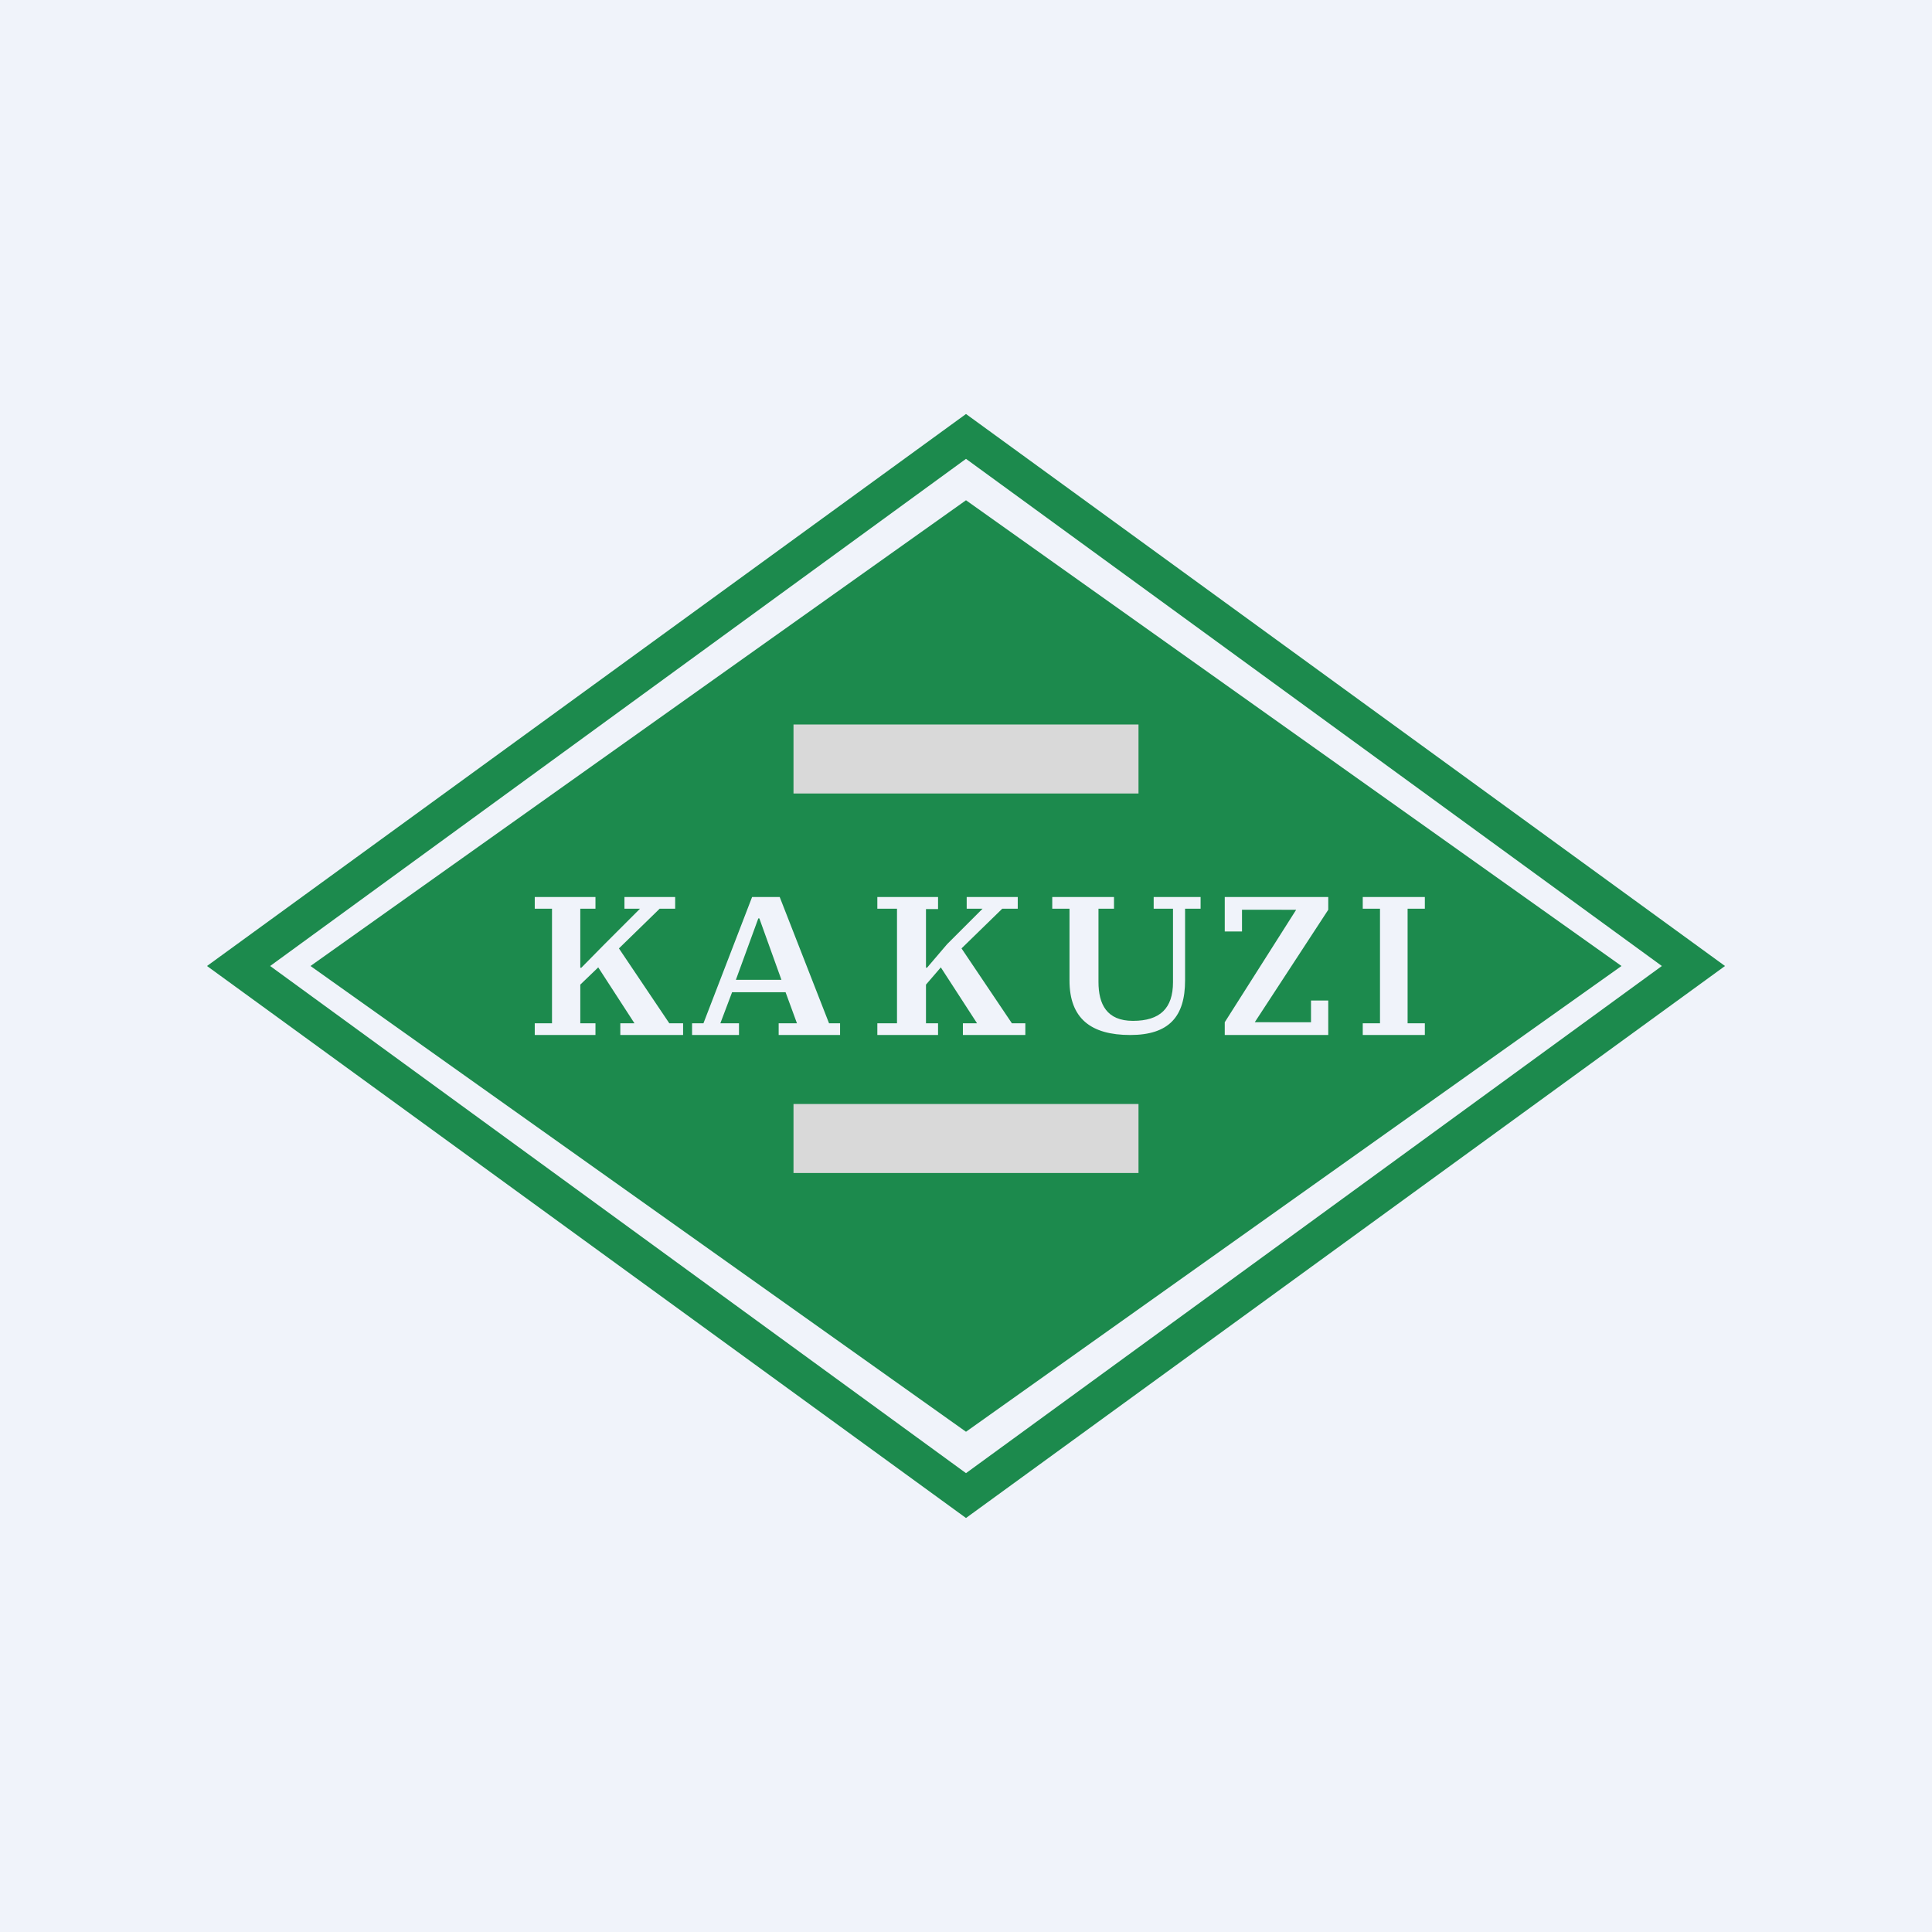 <!-- by TradingView --><svg width="56" height="56" viewBox="0 0 56 56" xmlns="http://www.w3.org/2000/svg"><path fill="#F0F3FA" d="M0 0h56v56H0z"/><path fill-rule="evenodd" d="m6 28 22 16 22-16-22-16L6 28Zm1.83 0L28 42.7 48.17 28 28 13.3 7.83 28Z" fill="#1C8A4D"/><path fill-rule="evenodd" d="M28 14.5 9 28l19 13.5L47 28 28 14.5ZM15.5 29.66h.5v-3.32h-.5V26h1.76v.34h-.44v1.71h.03l.67-.68 1.03-1.03h-.45V26h1.47v.34h-.45l-1.18 1.15 1.46 2.17h.4V30h-1.82v-.34h.41l-1.05-1.62-.52.5v1.12h.44V30H15.5v-.34Zm10.5 0h-.57V30h1.76v-.34h-.35v-1.12l.43-.5 1.05 1.62h-.41V30h1.81v-.34h-.39l-1.46-2.17 1.18-1.15h.45V26h-1.48v.34h.46l-1.03 1.03-.58.68h-.03v-1.7h.35V26h-1.76v.34H26v3.32Zm-5.94 0h.33L21.8 26h.8l1.43 3.66h.32V30h-1.78v-.34h.53l-.33-.9h-1.55l-.34.9h.54V30h-1.36v-.34Zm1.27-1.26h1.32l-.64-1.78h-.03l-.65 1.78Zm9.67.02c0 1.1.62 1.58 1.76 1.58 1.13 0 1.59-.54 1.59-1.58v-2.08h.45V26h-1.36v.34H34v2.13c0 .76-.38 1.12-1.16 1.12-.76 0-1-.48-1-1.13v-2.12h.45V26H30.5v.34h.5v2.08Zm4.5 1.21 2.07-3.26H36V27h-.5v-1h3v.37l-2.13 3.26H38V29h.5v1h-3v-.37Zm4.5.03h-.5V30h1.8v-.34h-.5v-3.32h.5V26h-1.8v.34h.5v3.32Z" fill="#1C8A4D"/><path fill="#D9D9D9" d="M23 21h10v2H23zM23 32h10v2H23z"/></svg>
